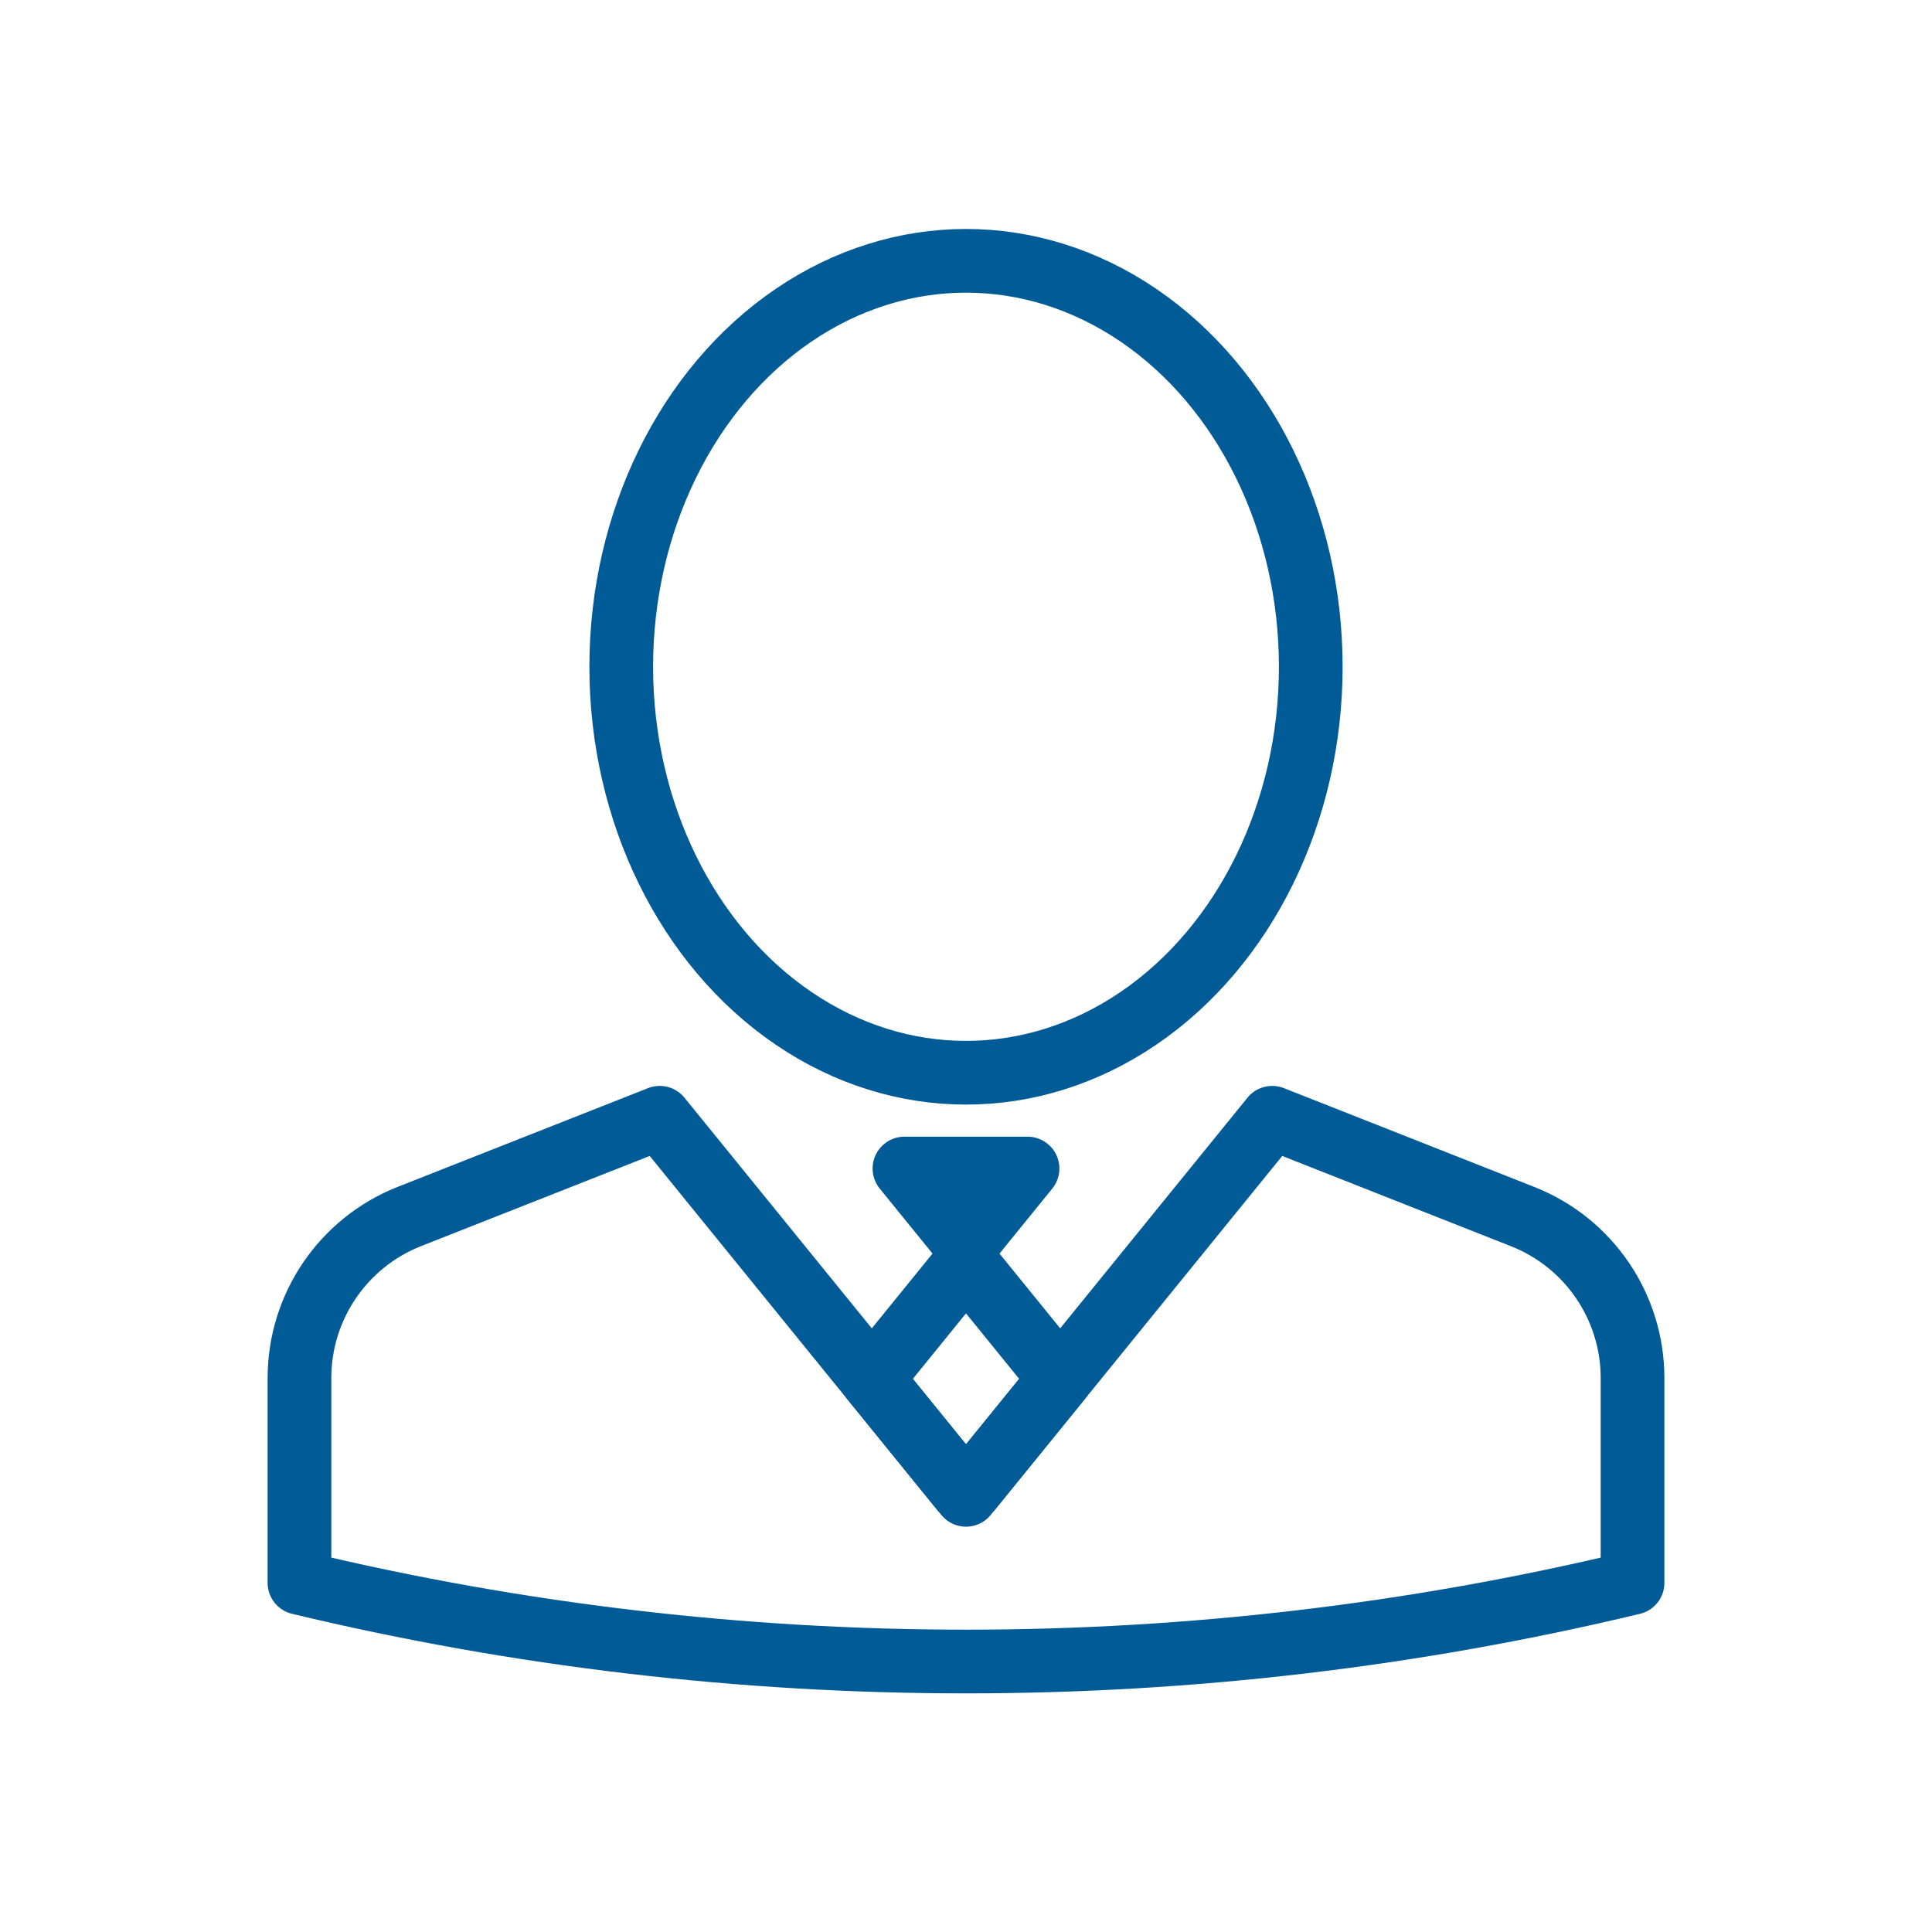<?xml version="1.0" encoding="utf-8"?>
<!-- Generator: Adobe Illustrator 23.1.1, SVG Export Plug-In . SVG Version: 6.00 Build 0)  -->
<svg version="1.1" id="Layer_1" xmlns="http://www.w3.org/2000/svg" xmlns:xlink="http://www.w3.org/1999/xlink" x="0px" y="0px"
	 viewBox="0 0 400 400" style="enable-background:new 0 0 400 400;" xml:space="preserve">
<style type="text/css">
	.st0{fill:none;stroke:#005b96;stroke-width:13.188;stroke-linecap:round;stroke-linejoin:round;stroke-miterlimit:10;}
</style>
<g>
	<polygon class="st0" points="198.94,308.19 201.06,308.19 219.5,285.48 200,261.46 180.5,285.48 	"/>
	<ellipse class="st0" cx="200" cy="138.05" rx="71.38" ry="84.05"/>
	<path class="st0" d="M62,285.31v42.4c90.49,21.72,185.52,21.72,276,0v-42.39c0-14.76-9.02-28.03-22.76-33.44l-51.84-20.46
		L200,309.49l-63.41-78.07l-51.83,20.44C71.03,257.28,62,270.54,62,285.31z"/>
	<polygon class="st0" points="212.74,241.93 200,257.62 187.26,241.93 	"/>
</g>
</svg>

